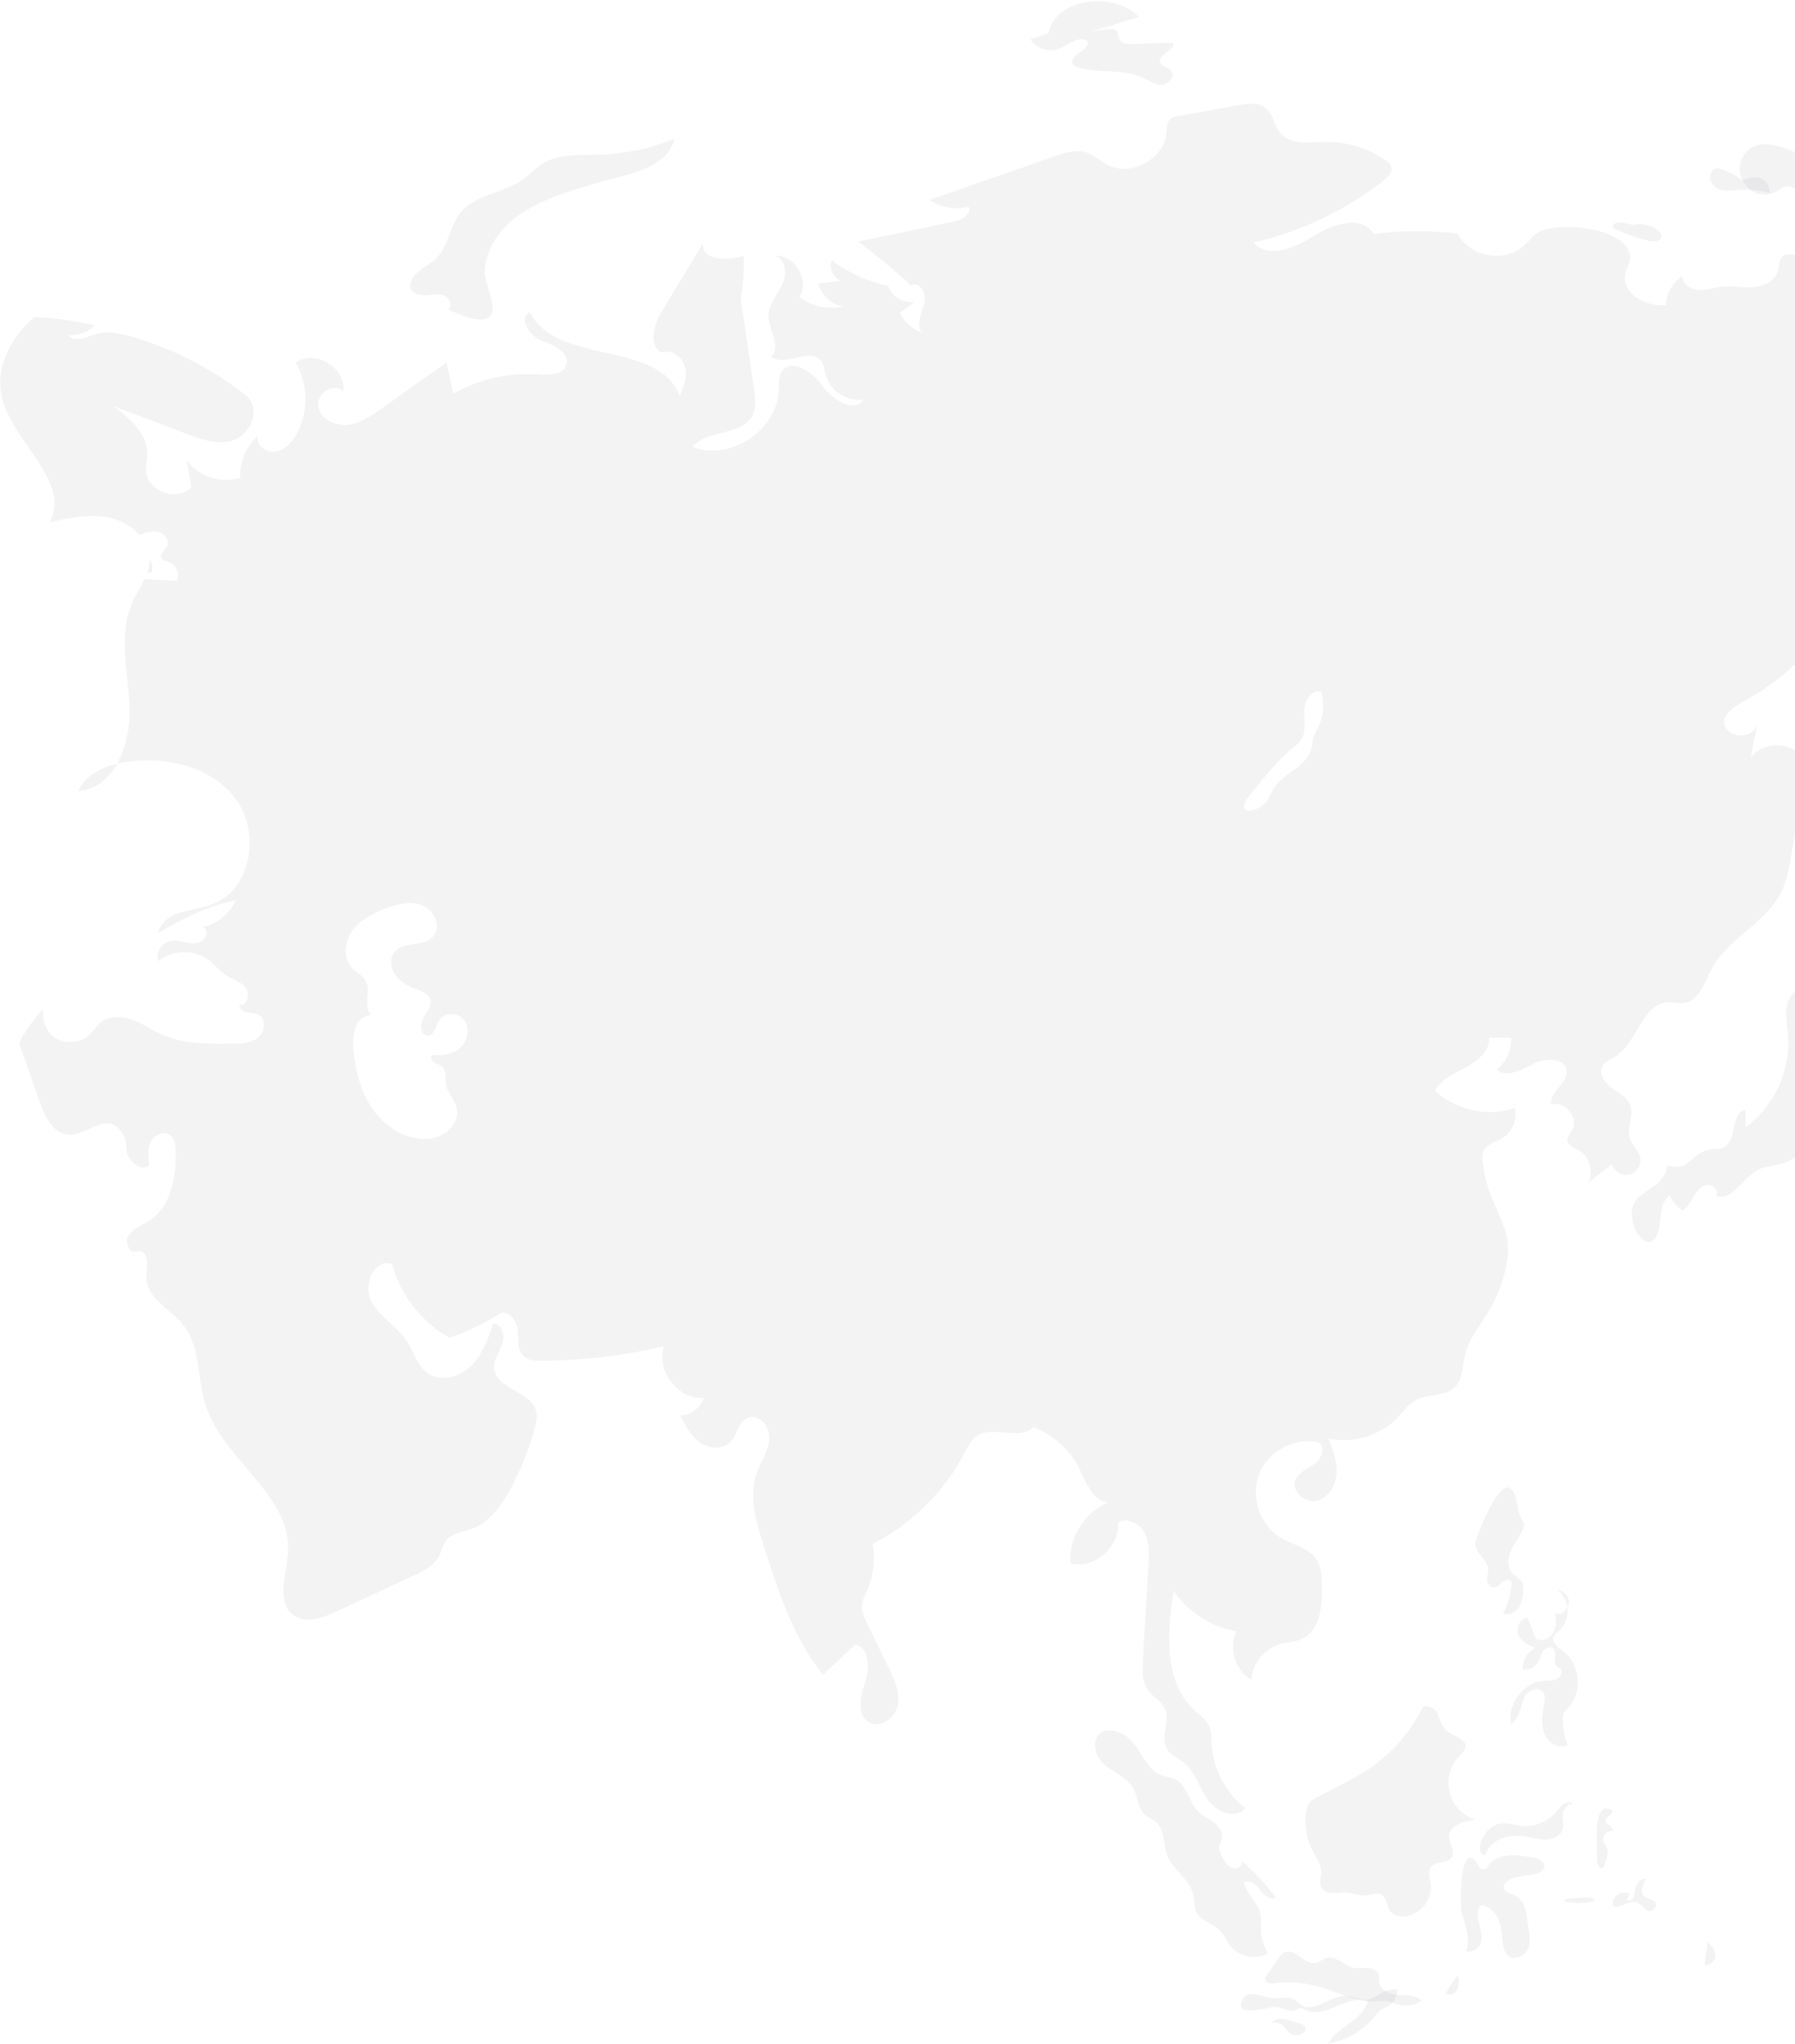 <svg width="752" height="856" viewBox="0 0 752 856" fill="none" xmlns="http://www.w3.org/2000/svg">
<path d="M562.63 792.698C559.23 793.047 554.726 793.352 553.401 790.212C552.606 788.38 553.489 786.287 553.533 784.281C553.622 781.01 551.502 778.131 549.957 775.253C547.263 770.15 546.336 764.218 547.263 758.549C547.484 757.109 547.881 755.626 548.897 754.58C549.559 753.926 550.398 753.489 551.193 753.053C554.372 751.396 557.552 749.739 560.731 748.125C564.882 745.988 569.077 743.807 572.963 741.234C582.721 734.779 590.714 725.751 595.836 715.327C597.602 713.452 600.914 715.196 602.106 717.508C603.298 719.776 603.608 722.567 605.418 724.399C608.244 727.19 614.382 727.801 613.896 731.726C613.72 733.253 612.395 734.386 611.291 735.52C607.493 739.489 605.904 745.421 607.273 750.698C608.642 755.975 612.836 760.468 618.091 762.168C613.278 762.605 607.096 764.48 607.096 769.234C607.096 772.243 609.79 775.384 608.112 777.913C606.39 780.53 601.753 779.309 599.678 781.664C598.044 783.583 599.059 786.461 599.413 788.947C600.296 795.184 595.394 801.596 589.124 802.555C586.475 802.948 583.384 802.25 582.059 799.938C581.353 798.717 581.264 797.278 580.69 796.013C578.394 790.91 574.906 793.963 571.505 793.919C569.121 793.919 565.809 792.349 562.63 792.698Z" fill="#808285" fill-opacity="0.09"/>
<path d="M688.004 95.57C685.245 94.424 682.305 93.633 679.32 93.198C677.737 92.961 675.385 93.554 675.747 94.938C675.928 95.531 676.561 95.886 677.194 96.163C681.31 98.139 685.697 99.641 690.22 100.748C692.3 101.262 695.195 101.302 695.919 99.523C696.416 98.258 695.376 96.954 694.2 96.123C691.351 94.068 687.28 93.356 683.752 94.266" fill="#808285" fill-opacity="0.09"/>
<path d="M1009 217.059C1008.69 215.745 1007.64 214.737 1006.64 213.816C999.635 207.374 991.846 201.809 983.444 197.383C988.739 196.945 994.209 196.419 998.891 193.877C1003.62 191.379 1007.38 186.339 1006.68 181.037C1005.5 172.009 992.721 166.751 993.99 157.723C994.603 153.648 998.103 149.572 996.222 145.935C994.865 143.437 991.671 142.78 988.826 142.429C974.035 140.457 959.288 138.441 944.453 136.469C945.109 142.122 943.534 148.389 938.983 151.807C934.388 155.182 926.642 154.086 924.498 148.827C923.754 146.987 923.71 144.839 922.441 143.262C919.816 139.887 914.477 141.859 910.407 143.437C901.699 146.811 891.765 146.811 883.101 143.437C881.438 142.736 879.6 141.816 878.9 140.15C877.849 137.652 879.6 134.935 879.731 132.262C879.95 127.661 875.224 124.111 870.629 123.673C866.078 123.279 861.614 125.119 857.238 126.565C844.504 130.685 829.363 131.254 818.904 122.884C815.797 120.43 813.259 117.275 809.889 115.171C805.163 112.191 799.387 111.578 793.873 111.008C779.607 109.562 765.341 108.116 751.075 106.626C749.718 106.451 748.143 106.407 746.961 107.196C745.123 108.554 745.43 111.315 744.817 113.506C743.679 117.757 738.866 119.992 734.49 120.299C730.07 120.605 725.65 119.554 721.274 120.08C718.036 120.43 714.841 121.657 711.603 121.438C708.321 121.263 704.732 118.94 704.82 115.697C700.706 118.283 697.993 122.928 697.862 127.792C689.547 128.713 679.089 122.753 680.927 114.558C681.408 112.454 682.633 110.57 682.852 108.423C683.946 95.101 651.038 92.121 643.599 97.861C641.586 99.439 640.01 101.542 638.085 103.208C629.989 110.263 615.548 107.459 610.647 97.861C599.007 96.415 587.192 96.503 575.507 97.993C570.781 89.93 558.441 93.742 550.564 98.738C542.687 103.777 531.178 108.686 525.183 101.543C545.094 97.029 563.955 87.957 579.971 75.337C581.59 74.066 583.341 72.357 582.947 70.297C582.728 68.895 581.503 67.887 580.321 67.054C572.925 61.927 563.867 59.21 554.852 59.429C548.288 59.56 540.455 60.787 536.298 55.704C533.716 52.593 533.41 47.816 530.259 45.23C527.24 42.776 522.907 43.346 519.1 44.003C510.654 45.537 502.165 47.071 493.675 48.605C492.362 48.824 490.918 49.13 489.999 50.095C488.818 51.409 488.905 53.381 488.774 55.178C488.03 66.353 473.983 74.285 464.049 69.07C460.942 67.405 458.317 64.819 454.947 63.767C450.702 62.496 446.151 63.943 441.994 65.433C424.446 71.524 406.898 77.615 389.35 83.707C394.076 86.906 400.202 87.957 405.716 86.511C407.379 89.447 403.091 92.077 399.765 92.778C386.374 95.583 373.027 98.387 359.593 101.148C367.251 106.977 374.69 113.156 381.779 119.641C385.236 117.231 388.475 123.498 387.162 127.529C385.893 131.561 383.486 136.557 386.549 139.405C382.436 138.047 378.935 134.979 376.922 131.079C379.066 129.501 381.123 127.88 383.267 126.302C378.585 127.266 373.465 124.199 372.064 119.641C363.531 117.976 355.392 114.295 348.521 108.949C347.165 112.148 349.003 116.398 352.328 117.582C349.178 118.02 346.027 118.37 342.876 118.765C343.926 123.673 348.302 127.661 353.291 128.231C347.033 129.852 340.032 128.362 334.868 124.374C339.55 117.319 332.68 106.144 324.278 107.108C329.092 107.765 329.923 114.689 327.779 119.072C325.634 123.498 321.871 127.442 321.959 132.306C322.046 138.266 327.604 145.453 322.965 149.265C328.61 153.998 339.069 145.409 343.795 150.975C345.239 152.727 345.414 155.138 346.027 157.329C347.865 163.902 355.042 168.46 361.737 167.277C357.886 173.412 348.696 167.364 344.495 161.448C340.338 155.532 330.929 149.66 327.254 155.926C326.072 157.986 326.291 160.484 326.291 162.807C326.072 179.854 306.073 193.395 290.188 187.216C296.227 179.722 310.45 182.702 315.088 174.288C316.97 170.826 316.445 166.619 315.876 162.763C313.994 150.098 312.156 137.477 310.274 124.812C311.368 118.984 311.806 113.024 311.544 107.108C304.892 109.431 294.171 109.124 294.389 102.068C288.744 111.446 283.055 120.825 277.41 130.203C273.953 135.856 271.371 144.708 277.279 147.688C281.217 146.066 285.812 149.397 286.906 153.56C288.044 157.679 286.6 162.018 284.718 165.874C276.229 142.341 233.256 153.166 222.053 130.816C216.933 132.788 221.616 140.72 226.779 142.604C231.987 144.489 239.12 147.819 237.194 152.99C235.75 157.066 230.149 157.066 225.86 156.759C213.476 155.883 200.785 158.731 189.933 164.866C188.97 160.484 187.964 156.146 187.045 151.851C178.03 158.249 168.928 164.647 159.913 171.089C155.493 174.201 150.855 177.4 145.472 177.969C140.133 178.495 133.963 175.296 133.263 169.95C132.563 164.603 140.352 159.914 143.809 164.034C145.297 154.217 131.906 146.023 123.854 151.851C129.193 160.878 129.324 172.798 124.161 181.957C122.235 185.375 119.303 188.574 115.452 189.188C111.601 189.758 107.138 186.427 107.969 182.615C103.068 186.953 100.311 193.57 100.661 200.1C92.697 202.685 83.201 199.618 78.256 192.781C78.868 196.594 79.481 200.319 80.094 204.131C74.361 210.31 61.802 205.841 61.233 197.427C61.102 194.929 61.714 192.475 61.714 189.977C61.714 181.475 54.231 175.165 47.404 170.037C57.601 173.894 67.841 177.794 78.037 181.65C83.77 183.842 89.896 186.077 95.891 184.893C104.687 183.228 110.376 171.352 102.543 165.217C88.496 154.217 72.304 145.935 55.15 140.983C50.205 139.581 44.91 138.397 40.053 139.975C36.071 141.246 30.732 143.788 28.587 140.194C32.57 140.764 36.858 139.23 39.572 136.206C31.257 134.366 22.855 133.183 14.365 132.744C4.563 141.465 -2.089 153.779 0.756 166.225C5.132 185.332 29.9 201.371 20.842 218.724C29.375 216.796 38.302 214.912 46.748 217.059C51.299 218.155 55.719 220.872 58.695 224.465C58.695 224.29 58.695 224.071 58.695 223.896C61.233 223.063 63.946 222.186 66.528 222.888C69.11 223.589 71.21 226.613 69.897 228.979C69.022 230.644 66.703 232.003 67.534 233.712C68.06 234.764 69.504 234.939 70.598 235.289C73.749 236.254 75.499 240.329 74.055 243.265C69.547 243.002 65.04 242.783 60.489 242.564C58.957 245.851 56.901 249.006 55.457 252.293C49.374 266.053 53.794 281.829 54.319 296.86C54.538 304.573 52.787 313.162 48.98 319.823C49.899 319.648 50.818 319.429 51.737 319.298C68.76 316.405 88.233 320.7 98.648 334.504C109.063 348.308 105.562 372.016 89.59 378.502C83.507 380.956 76.418 380.868 70.86 384.374C68.585 385.733 66.922 388.187 66.134 390.772C76.462 384.9 87.096 379.291 98.78 377.1C96.198 382.621 91.121 386.828 85.258 388.275C87.227 389.545 86.57 392.832 84.601 394.103C82.632 395.374 80.094 395.155 77.818 394.673C75.543 394.234 73.136 393.621 70.904 394.191C68.935 394.673 67.359 396.206 66.572 398.091C66.178 398.923 66.003 399.844 66.003 400.764C66.003 401.421 66.134 401.991 66.309 402.605C72.261 397.609 81.713 397.477 87.796 402.342C90.115 404.226 91.953 406.68 94.447 408.345C97.204 410.186 100.793 411.019 102.893 413.648C104.95 416.277 103.506 421.58 100.267 420.879C100.136 422.544 101.887 423.727 103.462 424.034C105.037 424.341 106.831 424.209 108.276 424.954C111.645 426.707 111.033 432.141 108.101 434.551C105.169 436.918 101.055 437.137 97.248 437.137C87.314 437.268 76.987 437.356 67.885 433.324C63.596 431.44 59.745 428.635 55.282 427.058C50.862 425.48 45.523 425.349 41.934 428.372C40.272 429.775 39.134 431.791 37.515 433.324C33.664 437.049 27.1 437.531 22.724 434.42C19.135 431.834 17.385 426.97 18.216 422.632C14.103 426.795 10.558 431.659 8.02 436.874C10.208 443.097 12.396 449.363 14.584 455.586C15.328 457.602 15.985 459.618 16.729 461.59C18.829 467.681 22.286 474.824 28.675 475.219C36.771 475.745 44.91 464.701 51.343 474.693C52.568 476.621 52.962 478.9 52.962 481.223C52.962 485.736 59.132 491.433 62.458 487.884C62.064 484.641 61.714 481.135 63.202 478.199C64.69 475.306 68.803 473.466 71.385 475.526C73.136 476.884 73.486 479.382 73.617 481.573C73.749 484.816 73.617 488.147 73.18 491.346C72.173 499.058 69.11 507.078 62.633 511.197C57.557 514.396 50.249 516.719 54.406 523.555C55.369 525.045 59.22 523.336 60.314 524.782C62.721 528.157 61.058 531.706 61.364 535.694C62.021 544.152 71.604 548.403 76.856 555.108C84.12 564.31 82.588 577.501 86.177 588.676C93.484 611.551 122.279 626.232 120.66 650.203C120.003 659.537 115.452 671.194 123.11 676.584C128.23 680.134 135.232 677.636 140.921 674.963C151.511 670.055 162.145 665.103 172.822 660.151C177.155 658.179 181.75 655.9 183.981 651.649C185.119 649.414 185.513 646.829 187.132 644.9C189.495 642.096 193.609 641.701 197.066 640.562C204.899 637.933 210.15 630.527 214.089 623.208C218.334 615.276 221.659 606.862 224.022 598.142C224.635 595.863 225.204 593.409 224.635 591.086C222.578 582.628 207.743 581.796 206.999 573.119C206.693 569.482 209.231 566.239 210.413 562.82C211.594 559.358 210.282 554.275 206.649 554.319C204.461 560.761 202.098 567.466 197.241 572.198C192.34 576.931 184.069 578.947 178.73 574.784C174.748 571.716 173.435 566.37 170.722 562.163C166.608 555.633 159.082 551.689 155.493 544.897C151.905 538.061 157.156 526.579 164.289 529.515C167.79 542.443 176.63 553.793 188.314 560.279C195.534 557.825 202.492 554.538 209.013 550.462C212.251 547.877 216.539 552.741 216.889 556.861C217.239 561.024 216.583 566.107 219.953 568.517C221.659 569.788 223.979 569.876 226.123 569.876C243.671 569.876 261.131 567.86 278.198 563.828C274.697 574.039 284.106 586.309 294.827 585.521C293.514 589.684 289.357 592.795 284.981 592.839C287.081 596.958 289.313 601.253 293.077 604.014C296.84 606.731 302.529 607.344 305.811 604.101C308.918 601.078 309.312 595.425 313.338 593.759C318.02 591.787 322.659 597.659 322.265 602.743C321.871 607.783 318.72 612.121 317.014 616.941C313.6 626.714 316.795 637.451 319.902 647.311C325.985 666.33 332.286 685.831 344.758 701.476C349.221 697.269 353.729 693.062 358.192 688.855C364.231 689.906 364.45 698.583 362.525 704.368C360.555 710.24 358.761 718.084 364.012 721.283C368.739 724.132 375.04 719.574 376.09 714.184C377.141 708.794 374.69 703.448 372.283 698.496C369.176 692.185 366.113 685.787 363.05 679.433C361.999 677.242 360.862 674.919 361.081 672.465C361.212 670.361 362.262 668.477 363.137 666.549C365.894 660.37 366.769 653.314 365.544 646.653C381.954 638.283 395.695 624.742 404.185 608.308C405.497 605.854 406.723 603.269 408.955 601.604C415.694 596.695 427.028 603.576 432.979 597.747C441.294 600.859 448.295 607.213 452.234 615.189C455.122 621.017 457.791 628.774 464.268 629.256C454.334 633.331 447.639 644.112 448.383 654.804C458.36 657.346 469.388 647.88 468.381 637.626C472.276 635.391 477.44 638.108 479.54 642.096C481.597 646.084 481.378 650.816 481.116 655.286C480.372 668.828 479.54 682.325 478.797 695.779C478.578 699.81 478.403 704.149 480.634 707.479C482.735 710.634 486.717 712.387 488.161 715.893C490.349 721.064 485.973 727.594 488.818 732.458C490.349 735.044 493.369 736.183 495.688 737.98C500.677 741.792 502.34 748.541 505.928 753.712C509.516 758.883 517.831 762.258 521.726 757.306C513.411 750.776 508.116 740.609 507.547 730.004C507.416 727.594 507.547 725.052 506.497 722.861C505.272 720.1 502.646 718.303 500.414 716.288C487.417 704.368 488.993 683.771 491.662 666.286C497.701 675.138 507.372 681.405 517.962 683.245C514.549 690.257 517.525 699.635 524.264 703.491C524.701 696.611 529.865 690.345 536.473 688.548C539.361 687.759 542.424 687.715 545.138 686.532C553.277 683.026 554.152 671.983 553.758 663.131C553.627 659.625 553.408 655.987 551.527 653.095C548.376 648.319 542.031 647.179 537.042 644.375C528.115 639.335 523.782 627.415 527.371 617.73C530.915 608.089 541.987 601.91 552.052 603.926C555.378 605.372 553.89 610.675 551.002 612.866C548.113 615.057 544.131 616.372 542.774 619.746C540.849 624.435 546.538 629.65 551.483 628.555C556.428 627.503 559.579 622.288 559.929 617.204C560.235 612.165 558.397 607.257 556.559 602.48C567.193 604.803 578.921 601.078 586.229 593.014C588.285 590.735 590.123 588.106 592.793 586.572C597.957 583.549 605.352 585.214 609.597 580.919C612.835 577.676 612.616 572.461 613.623 567.948C615.505 559.578 621.937 553.179 625.745 545.554C629.508 537.929 633.228 526.185 631.215 517.771C629.771 511.635 626.576 506.07 624.388 500.198C622.813 496.035 621.762 491.696 621.194 487.226C620.975 485.43 620.8 483.414 621.631 481.836C623.119 478.944 626.795 478.286 629.552 476.577C633.665 474.036 635.81 468.733 634.584 464.088C623.206 467.9 609.903 465.008 601.151 456.813C603.689 451.905 609.291 449.626 614.148 446.997C619.049 444.411 624.125 440.204 623.907 434.639C627.014 434.639 630.077 434.639 633.14 434.639C633.359 439.679 630.996 444.806 627.014 447.917C631.215 451.555 637.56 448.093 642.505 445.507C647.45 442.921 655.721 442.921 656.333 448.443C656.902 453.789 648.85 457.383 649.944 462.642C655.589 460.714 661.672 468.295 658.609 473.422C657.777 474.781 656.421 476.139 656.639 477.761C656.902 479.733 659.221 480.478 660.928 481.442C665.698 483.983 667.799 490.557 665.348 495.377C668.674 492.792 672 490.206 675.325 487.577C676.069 490.644 679.526 492.704 682.633 492.003C685.697 491.258 687.841 487.84 687.141 484.772C686.484 481.748 683.684 479.645 682.765 476.709C681.408 472.283 684.515 467.375 682.983 463.036C681.802 459.618 678.17 457.821 675.194 455.674C672.218 453.527 669.593 449.67 671.387 446.471C672.437 444.499 674.756 443.71 676.638 442.571C686.003 436.742 688.016 420.134 699.044 419.783C701.275 419.695 703.463 420.397 705.608 420.09C711.865 419.213 714.053 411.588 717.029 405.935C723.549 393.402 738.691 387.31 745.561 374.909C750.812 365.399 750.2 353.786 753.307 343.312C755.582 335.731 759.871 327.843 757.201 320.349C753.919 311.015 738.866 309.175 733.439 317.457C734.315 312.768 735.19 308.123 736.109 303.39C732.827 313.995 710.946 304.442 729.982 294.056C742.673 287.176 754.051 277.71 763.197 266.491C766.304 262.679 769.235 258.603 773.305 255.842C788.271 245.719 808.883 258.253 826.387 253.87C827 255.579 827.568 257.332 828.181 259.041C823.455 261.013 818.816 262.985 814.134 264.957C824.024 269.603 834.658 258.603 845.554 259.041C848.749 259.173 853.343 259.173 853.518 256.061C850.587 255.623 846.779 254.002 847.304 251.066C847.479 250.014 848.267 249.137 849.011 248.392C851.856 245.369 854.7 242.389 857.588 239.365C862.358 234.325 870.104 228.935 875.574 233.317C879.687 236.648 877.806 244.667 872.598 245.763C876.011 249.181 881.788 246.07 885.201 242.608C888.614 239.19 892.991 235.07 897.542 236.823C898.811 234.282 898.811 231.17 897.629 228.672C901.261 226.656 905.725 226.174 909.707 227.401C907.3 229.417 905.637 232.397 905.156 235.509C904.806 237.524 904.981 239.628 904.368 241.556C902.18 248.831 892.465 249.663 885.595 253.038C873.517 258.91 869.272 274.423 858.42 282.267C855.75 284.239 852.731 285.686 850.499 288.14C845.729 293.442 846.342 301.681 848.53 308.473C850.805 315.266 854.481 321.752 854.875 328.895C854.963 330.253 854.875 331.568 854.787 332.883C854.306 337.616 860.126 340.289 863.452 336.914C864.24 336.082 865.071 335.249 865.859 334.46C869.71 330.472 873.736 326.353 875.705 321.182C877.062 317.501 877.674 313.031 881.044 311.103C883.538 309.7 886.645 310.314 889.446 309.788C892.29 309.306 895.31 306.458 893.866 303.916C889.227 300.629 890.059 292.303 895.179 289.893C897.323 290.9 899.467 291.908 901.611 292.96C906.688 290.638 899.029 282.267 901.786 277.403C902.837 275.519 905.419 274.379 905.331 272.232C905.243 269.559 901.48 269.077 898.811 269.515C897.06 260.794 903.055 251.285 911.633 249.137C911.501 250.934 911.326 252.775 911.195 254.571C915.44 251.898 919.685 249.225 923.929 246.464C924.673 248.524 925.417 250.584 926.161 252.731C931.237 255.36 935.219 243.747 940.515 245.895C941.652 246.377 942.44 247.428 943.403 248.173C947.21 251.285 953.993 248.918 955.043 244.098C958.981 225.911 981.037 225.079 999.504 223.545C1003.79 223.194 1009.74 221.31 1008.74 217.103L1009 217.059ZM192.821 438.846C189.714 441.651 185.25 442.396 181.093 441.738C180.087 442.571 180.831 444.324 181.925 444.981C183.019 445.682 184.419 445.858 185.382 446.778C187.088 448.443 186.432 451.248 186.695 453.614C187.176 457.427 190.458 460.363 191.333 464.088C192.909 470.793 185.688 476.972 178.774 477.016C164.377 477.147 154.268 465.446 150.548 452.869C148.404 445.682 144.291 426.181 155.318 425.086C151.992 420.703 155.449 415.883 153.393 411.194C152.255 408.652 149.411 407.425 147.485 405.409C143.678 401.334 144.247 394.497 147.485 389.94C150.723 385.382 155.931 382.709 161.138 380.649C166.215 378.677 171.991 377.144 176.98 379.203C182.012 381.263 185.075 388.45 181.312 392.394C177.242 396.645 168.928 394.191 165.252 398.792C162.933 401.64 163.72 406.11 166.04 408.959C168.403 411.807 171.947 413.385 175.361 414.7C177.286 415.445 179.343 416.365 180.087 418.205C181.268 421.01 178.861 423.859 177.33 426.444C175.842 429.074 176.148 433.675 179.168 433.675C182.1 433.675 182.581 429.468 184.2 427.014C186.476 423.552 192.427 424.121 194.747 427.583C197.022 431.046 195.797 436.041 192.777 438.802L192.821 438.846ZM552.139 304.836C551.483 306.107 550.695 307.378 550.258 308.736C549.82 310.27 549.82 311.935 549.426 313.469C548.288 318.071 544.044 321.05 540.193 323.855C537.523 325.783 534.854 327.931 533.278 330.779C532.622 331.962 532.184 333.277 531.44 334.46C527.633 340.858 516.299 342.173 523.432 333.233C527.852 327.668 534.416 319.517 539.886 314.696C541.768 313.031 544.044 311.672 545.313 309.525C547.369 306.019 546.232 301.593 546.363 297.518C546.494 293.442 549.557 288.578 553.496 289.717C554.94 294.669 554.459 300.191 552.139 304.836ZM62.721 234.062C62.721 234.501 62.721 234.895 62.721 235.377C62.59 236.955 62.283 238.445 61.758 239.891C62.371 239.891 62.94 239.891 63.421 239.891C64.34 237.919 63.771 236.034 62.721 234.062ZM32.832 331.305C40.097 330.779 45.523 326.178 49.155 319.823C42.285 321.489 35.502 324.863 32.832 331.305Z" fill="#808285" fill-opacity="0.09"/>
<path d="M657.26 755.991C657.855 755.801 658.405 755.564 659 755.375C657.764 754.521 656.07 754.806 654.834 755.707C653.597 756.607 652.773 757.887 651.766 759.072C648.332 763.054 643.021 765.235 637.893 764.761C634.643 764.477 631.438 763.197 628.233 763.813C624.341 764.571 621.365 768.222 620.22 772.156C619.625 774.147 620.22 777.181 622.189 776.992C623.288 773.436 626.401 770.829 629.835 769.691C633.269 768.553 636.978 768.743 640.549 769.407C643.342 769.928 646.135 770.734 648.927 770.355C651.72 769.976 654.605 767.985 654.925 765.093C655.154 763.007 654.101 760.732 654.925 758.788C655.658 757.129 657.81 755.659 656.985 754C656.07 754.19 658.13 755.801 657.214 755.991H657.26Z" fill="#808285" fill-opacity="0.09"/>
<path d="M612.245 800.244C613.57 805.844 616.362 811.664 614.185 816.999C616.599 818.013 619.486 816.117 620.291 813.781C621.095 811.444 620.48 808.886 619.865 806.505C619.249 804.124 618.634 801.567 619.533 799.23C619.723 798.701 620.101 798.127 620.669 797.995C620.953 797.951 621.284 797.995 621.568 798.083C624.834 798.965 627.058 801.831 628.1 804.874C629.141 807.872 629.188 811.091 629.661 814.221C629.945 816.162 630.513 818.322 632.265 819.38C635.152 821.188 639.269 818.763 640.358 815.677C641.446 812.59 640.547 809.239 640.121 806.02C639.458 801.567 639.127 796.187 634.867 793.983C633.116 793.101 630.703 792.704 630.135 790.896C629.472 788.78 632.17 787.104 634.442 786.487C636.524 785.914 638.654 785.517 640.831 785.252C643.387 784.944 646.747 784.282 646.983 781.901C647.267 779.388 643.86 778.153 641.209 777.757C638.038 777.271 634.773 776.742 631.555 777.139C628.336 777.536 625.118 778.947 623.414 781.504C623.036 782.033 622.704 782.695 622.089 782.915C621.19 783.268 620.196 782.651 619.675 781.901C619.155 781.152 618.871 780.27 618.303 779.564C611.393 771.583 611.724 798.039 612.245 800.244Z" fill="#808285" fill-opacity="0.09"/>
<path d="M695.544 510.918C695.938 507.137 696.333 502.695 699.531 500.628C700.538 503.267 702.466 505.509 704.875 506.961C707.066 505.685 708.248 503.267 709.519 501.112C710.789 498.913 712.542 496.67 714.995 496.275C717.448 495.879 720.295 498.649 718.981 500.804C725.465 503.355 729.758 493.9 735.803 490.338C738.957 488.491 742.813 488.315 746.405 487.436C749.953 486.512 753.721 484.225 754.246 480.575C754.553 478.421 753.633 476.31 753.545 474.155C753.414 469.537 756.919 465.8 759.153 461.754C763.095 454.762 763.271 445.747 759.635 438.623C757.663 434.753 754.597 431.323 753.633 427.101C752.669 422.879 755.122 417.295 759.459 417.383C760.642 421.076 762.263 425.254 765.899 426.617C769.535 428.025 774.398 423.363 771.769 420.505C775.843 419.361 780.137 419.01 784.342 419.405C786.138 416.767 785.7 412.897 783.378 410.698C796.696 406.037 808.13 396.846 816.935 385.764C804.8 393.328 792.666 400.892 780.531 408.456C779.085 409.335 777.377 410.258 775.8 409.687C774.354 409.115 773.653 407.532 772.952 406.169C769.667 400.012 762.833 395.966 755.867 396.098C756.437 401.903 757.006 407.752 757.576 413.557C753.458 412.809 749.69 416.723 748.727 420.813C747.763 424.902 748.726 429.212 749.077 433.39C750.304 448.165 743.338 463.337 731.379 472.044C731.335 469.669 731.291 467.251 731.247 464.876C724.939 465.8 727.83 477.629 722.135 480.575C720.514 481.411 718.631 481.235 716.835 481.411C707.898 482.334 708.073 491.569 698.436 487.875C697.472 499.617 682.621 497.55 683.672 509.379C684.592 519.362 693.967 527.013 695.588 510.874L695.544 510.918Z" fill="#808285" fill-opacity="0.09"/>
<path d="M463.767 739.921C467.698 742.864 472.623 745.015 474.956 749.407C476.727 752.788 476.727 757.224 479.492 759.903C480.961 761.308 483.035 762.011 484.503 763.372C488.003 766.666 487.225 772.375 488.91 776.898C491.286 783.31 498.63 787.086 500.012 793.806C500.488 796.089 500.228 798.548 501.179 800.7C503.036 804.741 508.393 805.575 511.374 808.869C512.843 810.493 513.664 812.601 514.917 814.358C518.502 819.408 525.933 821.121 531.29 818.135C529.389 815.148 528.309 811.635 528.222 808.122C528.179 806.014 528.482 803.906 528.05 801.842C527.099 796.88 522.433 793.41 521.137 788.492C523.341 786.867 526.192 789.238 527.834 791.434C529.475 793.63 532.197 796.133 534.486 794.64C530.339 789.107 525.587 784.056 520.36 779.577C520.792 781.597 518.113 783.046 516.213 782.344C514.312 781.641 513.189 779.709 512.195 777.952C511.461 776.591 510.683 775.141 510.812 773.604C510.942 772.331 511.677 771.189 511.893 769.916C512.368 767.237 510.467 764.733 508.35 763.152C506.19 761.572 503.684 760.474 501.827 758.541C498.111 754.721 497.463 748.046 492.798 745.498C490.551 744.269 487.873 744.269 485.583 743.127C478.585 739.482 477.202 728.942 469.21 725.693C457.849 721.081 455.429 733.729 463.681 739.921H463.767Z" fill="#808285" fill-opacity="0.09"/>
<path d="M535.686 820.054C534.009 822.424 532.375 824.793 530.698 827.163C530.354 827.69 529.967 828.216 529.967 828.875C529.967 830.63 532.461 830.893 534.138 830.674C539.555 829.928 545.059 830.191 550.391 831.508C559.334 833.702 567.848 838.792 577.006 838.178C578.382 838.09 579.801 837.871 581.177 838.09C582.682 838.309 584.015 839.055 585.477 839.45C588.831 840.46 592.571 839.889 595.495 837.958C593.044 835.545 589.175 835.72 585.735 835.457C582.295 835.194 578.253 833.614 577.823 830.103C577.694 829.182 577.909 828.172 577.651 827.251C577.135 825.276 574.942 824.311 572.964 824.179C570.987 824.047 568.966 824.53 567.031 824.135C563.763 823.477 561.226 820.405 558.001 819.922C554.691 819.44 553.272 822.029 550.606 822.16C545.102 822.424 540.802 812.77 535.643 820.098L535.686 820.054Z" fill="#808285" fill-opacity="0.09"/>
<path d="M534.017 840.503C536.964 840.548 539.868 842.905 542.595 841.882C543.299 841.615 543.915 841.171 544.663 841.082C545.587 840.993 546.423 841.571 547.259 841.927C555.353 845.707 564.635 834.944 572.95 838.191C571.014 846.152 560.588 848.687 556.497 855.758C563.536 854.736 570.222 851.089 574.929 845.663C576.205 844.195 577.393 842.594 579.021 841.526C579.945 840.904 581 840.548 581.968 839.925C584.168 838.502 585.487 835.789 585.311 833.165C582.892 833.121 580.472 833.699 578.361 834.9C576.777 835.789 575.369 836.99 573.61 837.39C570.706 838.057 567.847 836.367 564.899 835.967C558.696 835.077 552.67 841.615 547.039 840.548C544.795 840.103 543.651 837.568 540.836 836.856C538.548 836.278 534.897 837.257 532.301 836.856C529.398 836.456 523.415 833.476 521.215 836.59C514.749 845.796 532.433 840.459 534.017 840.503Z" fill="#808285" fill-opacity="0.09"/>
<path d="M532.651 847.578C533.839 846.408 536.172 847.139 537.36 848.309C538.548 849.479 539.312 851.015 540.839 851.856C542.367 852.66 544.53 852.514 545.888 851.454C546.694 850.832 547.161 849.808 546.779 848.967C546.355 848.09 545.252 847.688 544.233 847.395C543.258 847.103 542.239 846.81 541.263 846.481C539.524 845.969 537.7 845.421 535.875 845.64C534.051 845.859 532.227 847.066 532.227 848.675" fill="#808285" fill-opacity="0.09"/>
<path d="M668.933 795.098C664.976 794.586 660.808 794.643 656.958 795.24C656.272 795.354 655.428 795.554 655.375 795.952C655.375 796.379 656.219 796.636 656.958 796.721C660.703 797.262 664.818 797.034 668.247 796.095C667.719 795.269 665.715 794.842 664.29 795.24" fill="#808285" fill-opacity="0.09"/>
<path d="M682.698 793.146C681.038 792.349 678.841 792.559 677.406 793.691C675.971 794.822 675.343 796.792 675.926 798.469C679.29 799.265 682.653 795.577 685.837 796.792C687.944 797.588 688.976 800.271 691.263 800.397C693.191 800.48 694.536 797.966 693.326 796.583C692.294 795.409 690.321 795.409 689.066 794.445C686.778 792.685 688.213 789.248 689.738 786.901C687.182 786.398 685.299 789.164 684.94 791.595C684.805 792.643 684.76 793.774 684.267 794.738C683.729 795.702 682.473 796.415 681.442 795.954" fill="#808285" fill-opacity="0.09"/>
<path d="M669.156 778.321C669.156 779.289 669.118 780.257 669.461 781.133C669.804 781.962 670.68 782.607 671.404 782.193C671.938 781.916 672.205 781.179 672.433 780.533C673.157 778.413 673.92 775.924 673.081 773.851C672.7 772.929 672.052 772.145 671.747 771.177C670.909 768.228 673.843 766.661 675.711 766.891C675.253 763.158 672.662 765.785 672.662 761.775C672.662 761.176 678.416 758.503 673.615 757.535C667.365 756.245 669.232 773.482 669.08 778.367L669.156 778.321Z" fill="#808285" fill-opacity="0.09"/>
<path d="M612.442 825.254C609.931 828.137 607.636 831.356 605.663 834.911C607.17 835.92 609.142 835.391 610.29 833.71C611.402 832.028 611.545 829.338 610.649 827.416" fill="#808285" fill-opacity="0.09"/>
<path d="M714.99 813.142C716.862 814.542 718.596 816.528 718.642 818.875C718.687 821.223 716.36 823.616 714.123 822.848C714.579 819.508 714.99 816.167 715.447 812.826" fill="#808285" fill-opacity="0.09"/>
<path d="M618.888 643.512C618.466 644.567 618.091 645.665 618.091 646.763C618.185 650.605 623.107 653.223 623.435 657.023C623.576 658.543 622.966 660.063 622.966 661.583C622.966 663.103 623.998 664.876 625.685 664.876C627.139 664.876 628.17 663.652 629.202 662.723C630.233 661.794 632.202 661.203 632.999 662.301C633.374 662.765 633.327 663.441 633.28 663.989C632.811 668.085 631.593 672.096 629.624 675.854C632.061 676.741 634.921 675.305 636.281 673.278C637.64 671.252 637.875 668.761 638.062 666.396C638.156 665.214 638.25 663.99 637.734 662.892C636.937 661.245 634.968 660.401 633.702 659.05C631.311 656.516 631.546 652.716 632.905 649.634C634.265 646.552 636.515 643.85 637.875 640.767C638.25 639.965 638.531 639.121 638.39 638.234C638.25 637.347 637.64 636.587 637.218 635.785C636.14 633.801 636.046 631.521 635.577 629.325C631.452 610.283 620.154 640.134 618.888 643.47V643.512Z" fill="#808285" fill-opacity="0.09"/>
<path d="M656.699 673.417C657.14 677.128 655.595 680.97 652.725 683.355C652.062 683.885 651.356 684.371 650.958 685.122C649.59 687.639 652.769 690.024 655.065 691.747C662.218 697.18 663.101 709.105 656.787 715.509C656.213 716.128 655.55 716.702 655.153 717.453C654.8 718.203 654.756 719.043 654.712 719.882C654.667 723.636 655.33 727.435 656.699 730.924C652.99 732.779 648.309 729.731 646.896 725.8C645.483 721.869 646.278 717.541 646.985 713.433C647.25 711.887 647.426 710.209 646.587 708.928C645.174 706.852 641.774 707.294 640.008 709.061C638.242 710.827 637.668 713.433 636.961 715.863C636.255 718.292 635.24 720.809 633.032 722.046C631.354 713.654 638.242 704.644 646.72 703.981C648.574 703.849 650.561 704.026 652.239 703.186C653.917 702.347 654.888 699.874 653.519 698.593C651.886 698.637 651.268 696.473 651.4 694.883C651.533 693.249 651.797 691.305 650.517 690.334C649.192 689.362 647.205 690.334 646.322 691.791C645.439 693.205 645.174 694.927 644.291 696.34C642.966 698.461 640.317 699.653 637.845 699.211C637.712 695.501 639.92 691.791 643.231 690.157C640.273 689.097 637.226 687.419 636.078 684.504C634.93 681.588 636.962 677.481 640.052 677.746C641.156 680.617 642.26 683.488 643.408 686.359C645.837 687.86 649.236 686.359 650.649 683.885C652.062 681.412 651.93 678.364 651.533 675.537C654.712 677.172 658.288 672.711 657.008 669.398C656.257 667.499 654.535 666.174 652.769 665.953C654.756 667.985 656.389 670.723 656.743 673.55L656.699 673.417Z" fill="#808285" fill-opacity="0.09"/>
<path d="M187.671 129.661C189.819 128.133 188.197 124.467 185.698 123.638C183.199 122.809 180.525 123.638 177.894 123.681C175.264 123.769 172.108 122.503 171.845 119.928C171.757 119.142 171.932 118.4 172.239 117.658C174.08 113.337 179.21 111.591 182.585 108.318C187.846 103.211 188.285 94.787 192.888 89.113C199.245 81.257 211.301 80.908 219.455 74.884C221.998 73.008 224.146 70.563 226.82 68.817C233.703 64.278 242.647 65.02 250.933 64.802C261.761 64.496 272.546 62.227 282.542 58.124C280.438 68.119 268.425 71.873 258.473 74.361C251.766 76.063 245.146 77.983 238.614 80.166C230.284 82.959 221.954 86.276 215.159 91.776C208.364 97.275 203.191 105.393 203.059 114.123C203.015 118.706 208.495 128.614 205.426 132.193C201.831 136.383 191.573 131.363 187.671 129.617V129.661Z" fill="#808285" fill-opacity="0.09"/>
<path d="M439.313 13.889C436.782 14.715 434.251 15.588 431.675 16.415C434.029 20.135 438.868 21.972 442.953 20.64C447.26 19.262 451.434 14.899 455.475 16.966C456.541 18.987 454.143 20.962 452.189 22.064C450.236 23.166 448.193 25.738 449.791 27.346C450.191 27.713 450.68 27.943 451.212 28.081C460.093 31.02 470.172 28.54 478.653 32.49C481.317 33.73 483.893 35.659 486.823 35.521C489.754 35.383 492.507 31.571 490.464 29.367C489.132 27.943 486.468 27.897 485.935 26.014C484.958 22.523 492.906 21.099 491.352 17.884C485.624 18.068 479.852 18.252 474.124 18.436C472.17 18.481 469.773 18.298 468.929 16.461C468.44 15.45 468.618 14.118 467.952 13.2C467.153 12.097 465.554 12.097 464.178 12.235C461.158 12.557 458.095 12.878 455.075 13.2C461.736 12.511 470.439 8.836 477.099 7.183C468.263 -3.151 442.687 -1.911 439.224 13.843L439.313 13.889Z" fill="#808285" fill-opacity="0.09"/>
<path d="M744.392 80.095C745.462 79.438 746.446 78.561 747.644 78.21C752.437 76.808 756.502 83.996 761.338 82.856C763.392 82.374 764.847 80.446 766.773 79.701C771.352 77.904 776.487 82.813 780.852 79.788C786.544 75.844 784.104 72.425 779.611 70.628C775.503 69.006 769.127 70.716 764.505 69.357C761.081 68.349 758.129 66.42 754.876 64.974C747.259 61.643 735.148 56.033 729.97 66.114C725.306 75.186 735.662 85.398 744.349 80.051L744.392 80.095Z" fill="#808285" fill-opacity="0.09"/>
<path d="M732.048 77.185C728.829 74.349 725.081 72.21 721.088 70.901C720.518 70.726 719.948 70.552 719.337 70.552C717.218 70.639 715.874 73.476 716.566 75.658C717.259 77.796 719.337 79.192 721.414 79.585C723.492 80.022 725.651 79.716 727.77 79.585C732.251 79.28 736.733 79.629 741.092 80.72C741.907 77.709 739.177 74.741 736.285 74.305C733.392 73.868 730.581 75.265 727.933 76.574" fill="#808285" fill-opacity="0.09"/>
</svg>
